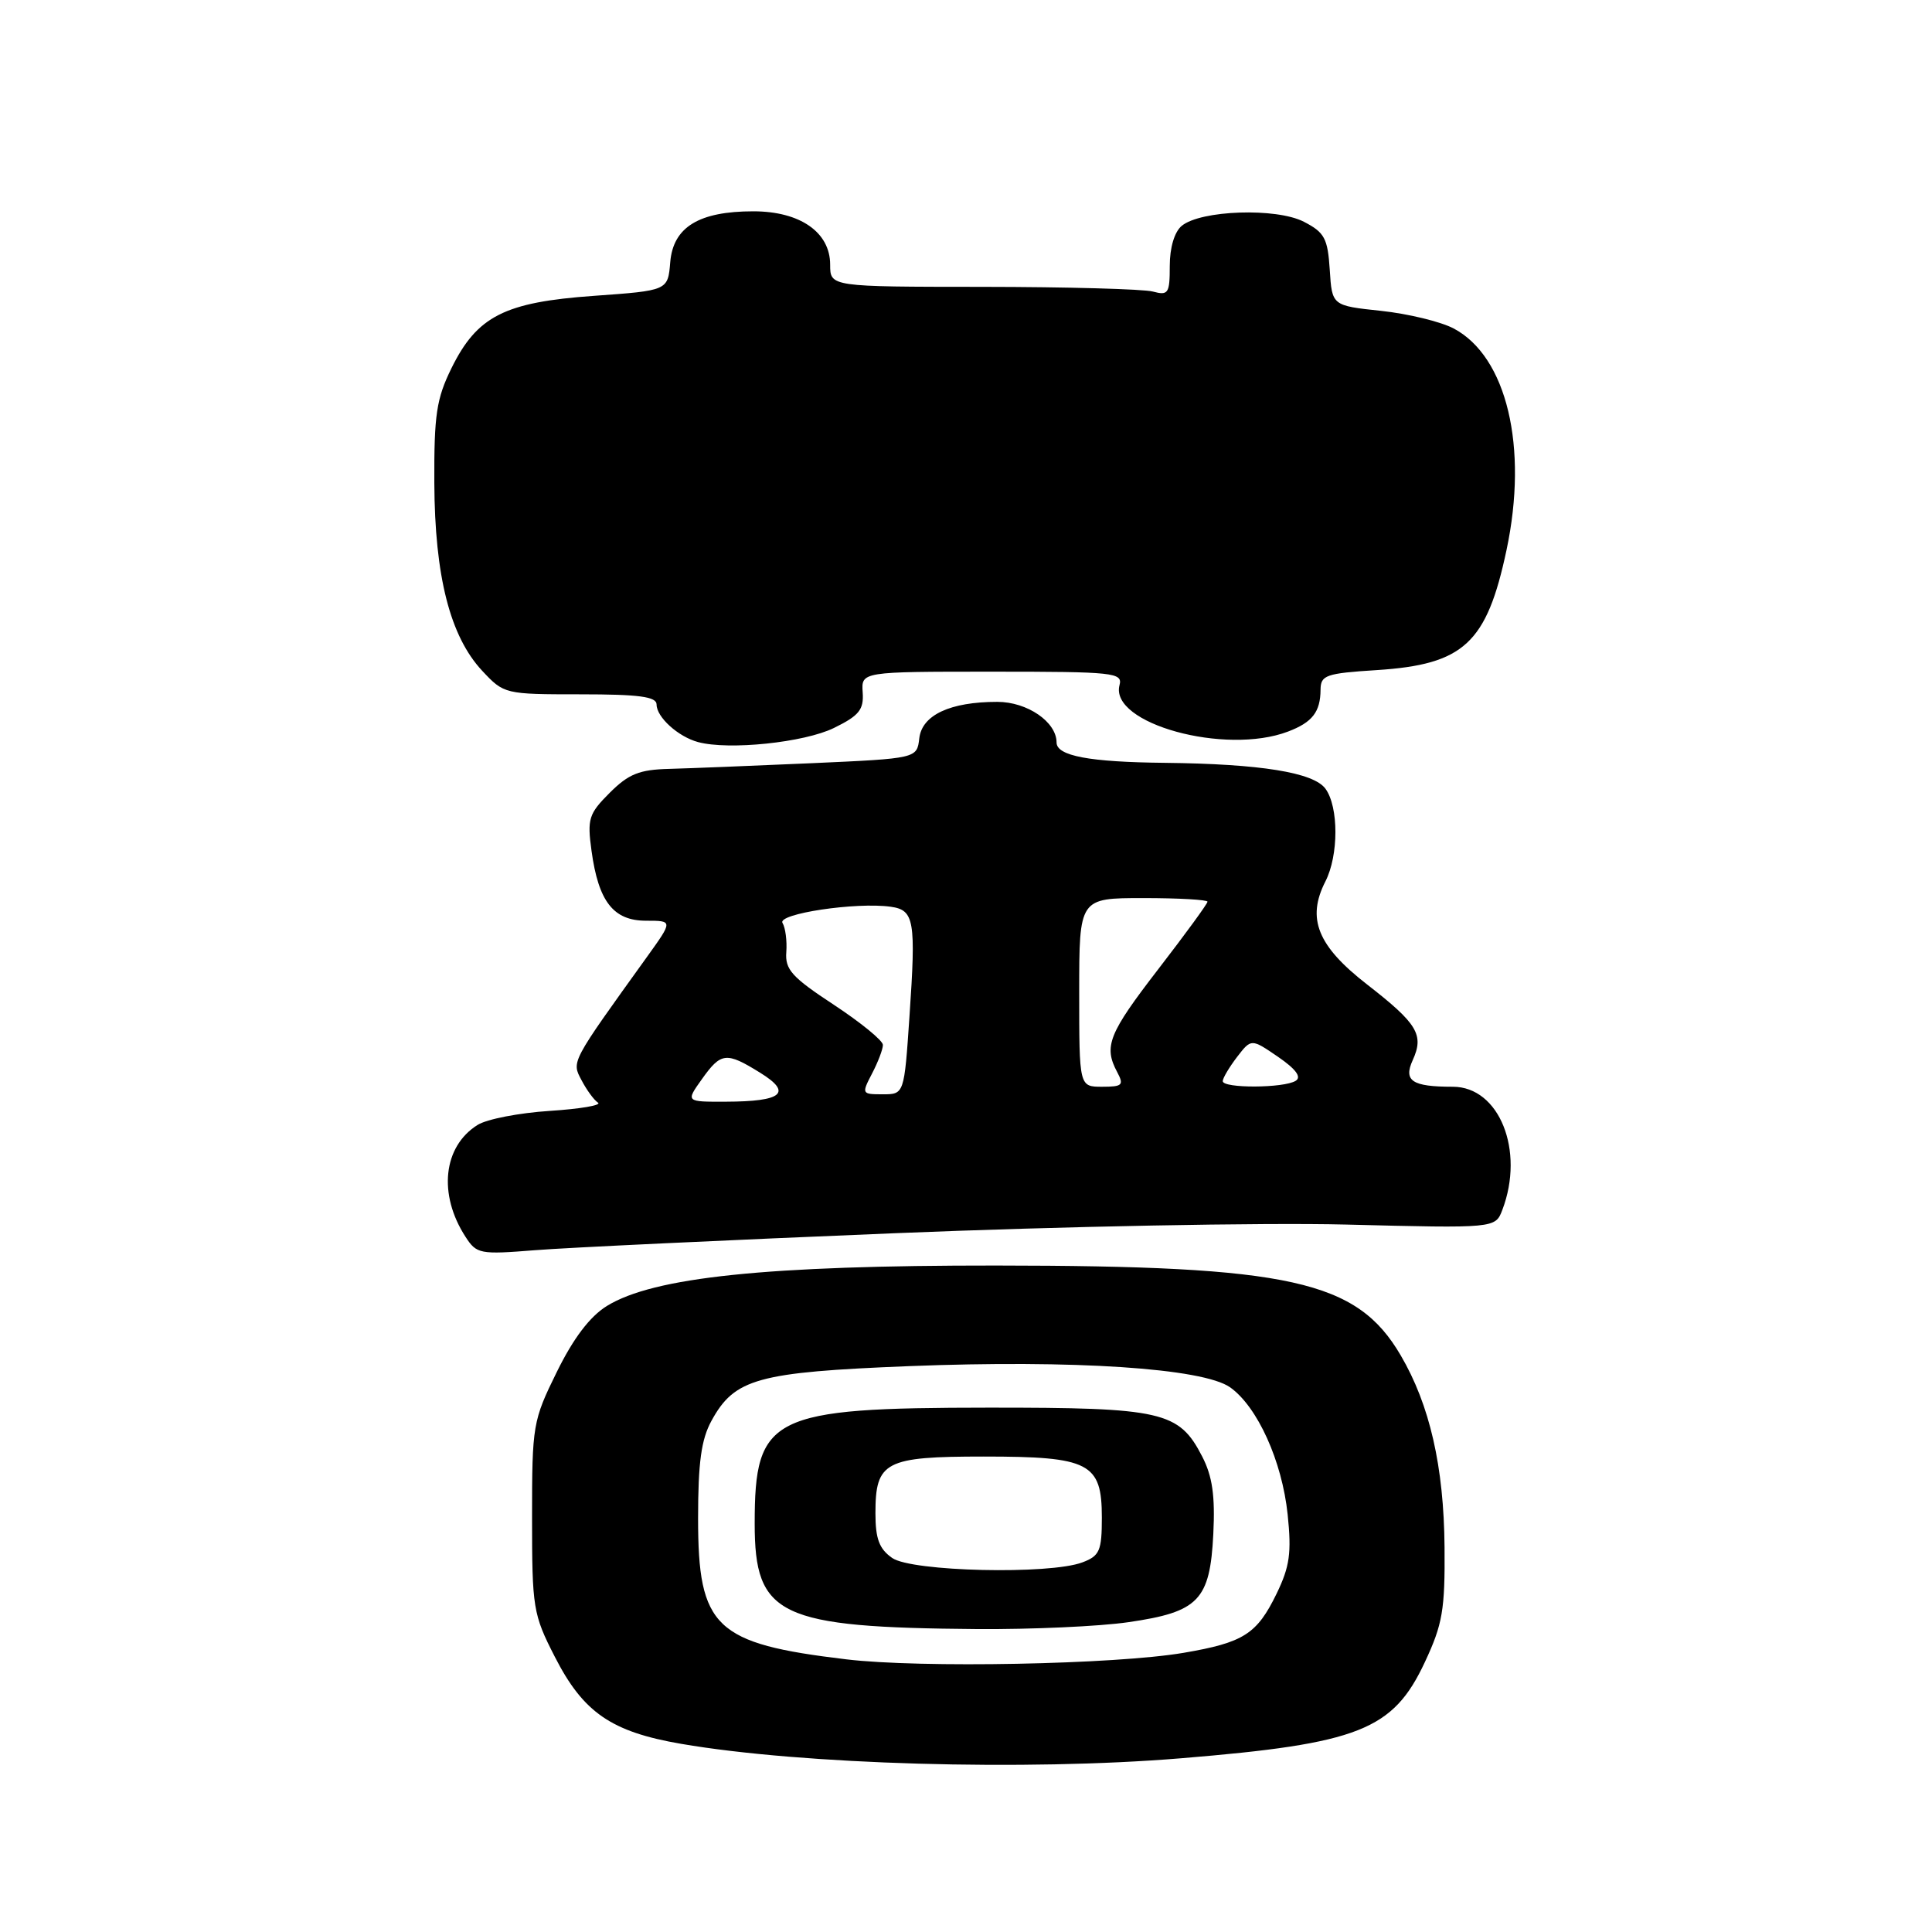 <?xml version="1.0" encoding="UTF-8" standalone="no"?>
<!DOCTYPE svg PUBLIC "-//W3C//DTD SVG 1.1//EN" "http://www.w3.org/Graphics/SVG/1.1/DTD/svg11.dtd" >
<svg xmlns="http://www.w3.org/2000/svg" xmlns:xlink="http://www.w3.org/1999/xlink" version="1.1" viewBox="0 0 256 256">
 <g >
 <path fill="currentColor"
d=" M 156.50 232.98 C 180.08 231.04 184.59 229.26 188.81 220.22 C 191.15 215.22 191.48 213.31 191.41 205.00 C 191.32 194.34 189.45 186.15 185.60 179.59 C 179.79 169.66 171.02 167.72 132.00 167.69 C 101.57 167.67 86.60 169.23 80.41 173.05 C 78.16 174.45 75.99 177.30 73.78 181.79 C 70.60 188.25 70.50 188.84 70.50 201.04 C 70.50 213.08 70.63 213.90 73.52 219.54 C 77.29 226.92 81.00 229.48 90.27 231.07 C 106.27 233.82 135.91 234.68 156.50 232.98 Z  M 118.50 163.41 C 140.63 162.50 167.35 161.99 178.32 162.26 C 198.14 162.76 198.14 162.76 199.07 160.31 C 202.06 152.45 198.66 144.00 192.51 144.00 C 187.11 144.00 185.94 143.23 187.19 140.48 C 188.72 137.12 187.84 135.65 181.15 130.45 C 174.58 125.35 173.11 121.72 175.62 116.80 C 177.39 113.34 177.39 106.92 175.63 104.51 C 174.05 102.35 167.01 101.22 154.38 101.08 C 144.33 100.98 140.00 100.16 140.00 98.38 C 140.00 95.66 136.12 93.00 132.15 93.00 C 125.90 93.00 122.17 94.74 121.81 97.83 C 121.50 100.50 121.50 100.50 107.50 101.13 C 99.80 101.47 91.33 101.81 88.67 101.88 C 84.71 101.98 83.30 102.55 80.79 105.05 C 78.00 107.84 77.80 108.50 78.38 112.74 C 79.30 119.47 81.28 122.00 85.61 122.00 C 89.17 122.00 89.17 122.00 85.76 126.75 C 75.57 140.92 75.73 140.62 77.06 143.14 C 77.74 144.44 78.72 145.78 79.24 146.11 C 79.75 146.45 76.87 146.94 72.84 147.20 C 68.80 147.46 64.50 148.29 63.28 149.06 C 58.72 151.91 58.03 158.25 61.68 163.88 C 63.15 166.16 63.59 166.24 70.86 165.66 C 75.06 165.32 96.50 164.31 118.50 163.41 Z  M 110.50 96.46 C 113.83 94.83 114.47 94.04 114.31 91.75 C 114.12 89.00 114.12 89.00 131.47 89.00 C 147.64 89.00 148.78 89.12 148.34 90.79 C 147.01 95.88 162.34 100.10 170.66 96.94 C 173.90 95.71 174.96 94.34 174.98 91.38 C 175.00 89.46 175.68 89.22 182.44 88.79 C 193.96 88.05 197.00 85.24 199.62 72.89 C 202.52 59.23 199.66 47.24 192.61 43.52 C 190.90 42.62 186.57 41.57 183.00 41.19 C 176.50 40.50 176.50 40.50 176.20 35.75 C 175.93 31.58 175.51 30.80 172.78 29.39 C 169.14 27.50 159.10 27.84 156.58 29.93 C 155.62 30.73 155.00 32.81 155.00 35.24 C 155.00 38.89 154.81 39.18 152.75 38.63 C 151.51 38.30 141.39 38.02 130.25 38.01 C 110.00 38.00 110.00 38.00 110.00 35.07 C 110.00 30.77 106.01 28.00 99.82 28.00 C 92.61 28.00 89.20 30.09 88.81 34.74 C 88.50 38.50 88.50 38.50 78.70 39.20 C 66.85 40.04 63.22 41.89 59.82 48.79 C 57.83 52.84 57.51 54.97 57.55 64.00 C 57.61 76.38 59.64 84.33 63.90 88.89 C 66.78 91.97 66.89 92.00 76.90 92.00 C 84.69 92.00 87.00 92.31 87.00 93.35 C 87.00 95.03 89.86 97.62 92.50 98.33 C 96.58 99.43 106.56 98.39 110.50 96.46 Z  M 112.13 219.87 C 94.72 217.79 92.50 215.68 92.50 201.18 C 92.50 193.81 92.92 190.73 94.27 188.27 C 97.33 182.66 100.39 181.82 120.45 181.02 C 142.31 180.16 159.40 181.29 163.00 183.83 C 166.62 186.40 169.88 193.60 170.62 200.67 C 171.15 205.76 170.90 207.57 169.16 211.16 C 166.55 216.53 164.79 217.65 156.82 219.01 C 147.75 220.55 121.94 221.05 112.13 219.87 Z  M 149.50 214.95 C 158.84 213.60 160.33 212.05 160.77 203.26 C 161.02 198.20 160.65 195.62 159.30 193.00 C 156.22 187.01 154.02 186.51 131.00 186.52 C 102.13 186.54 100.00 187.59 100.00 201.89 C 100.00 214.13 103.21 215.65 129.50 215.86 C 136.65 215.91 145.65 215.51 149.50 214.95 Z  M 93.00 143.00 C 95.54 139.43 96.22 139.35 100.72 142.14 C 105.04 144.81 103.68 145.96 96.18 145.98 C 90.86 146.00 90.86 146.00 93.00 143.00 Z  M 115.55 142.25 C 116.34 140.74 116.99 139.03 116.99 138.46 C 117.00 137.89 114.07 135.50 110.49 133.14 C 104.92 129.48 104.01 128.47 104.19 126.15 C 104.30 124.66 104.07 122.93 103.69 122.30 C 102.93 121.08 113.46 119.50 118.04 120.15 C 121.15 120.59 121.38 121.96 120.51 134.68 C 119.81 145.00 119.81 145.00 116.96 145.00 C 114.18 145.00 114.15 144.94 115.55 142.25 Z  M 143.00 131.50 C 143.00 119.00 143.00 119.00 151.50 119.00 C 156.18 119.00 160.00 119.22 160.00 119.48 C 160.00 119.75 157.07 123.76 153.50 128.39 C 146.88 136.97 146.21 138.65 148.04 142.07 C 148.95 143.78 148.73 144.00 146.04 144.00 C 143.00 144.00 143.00 144.00 143.00 131.50 Z  M 162.02 143.25 C 162.03 142.84 162.89 141.40 163.92 140.05 C 165.80 137.61 165.80 137.61 169.34 140.03 C 171.71 141.66 172.49 142.71 171.69 143.21 C 170.14 144.20 161.99 144.23 162.02 143.25 Z  M 118.22 206.44 C 116.50 205.24 116.00 203.90 116.00 200.51 C 116.00 193.66 117.26 193.00 130.35 193.00 C 144.38 193.00 146.00 193.84 146.00 201.08 C 146.00 205.49 145.71 206.16 143.43 207.02 C 139.10 208.67 120.80 208.25 118.22 206.44 Z "/>
</g>
</svg>